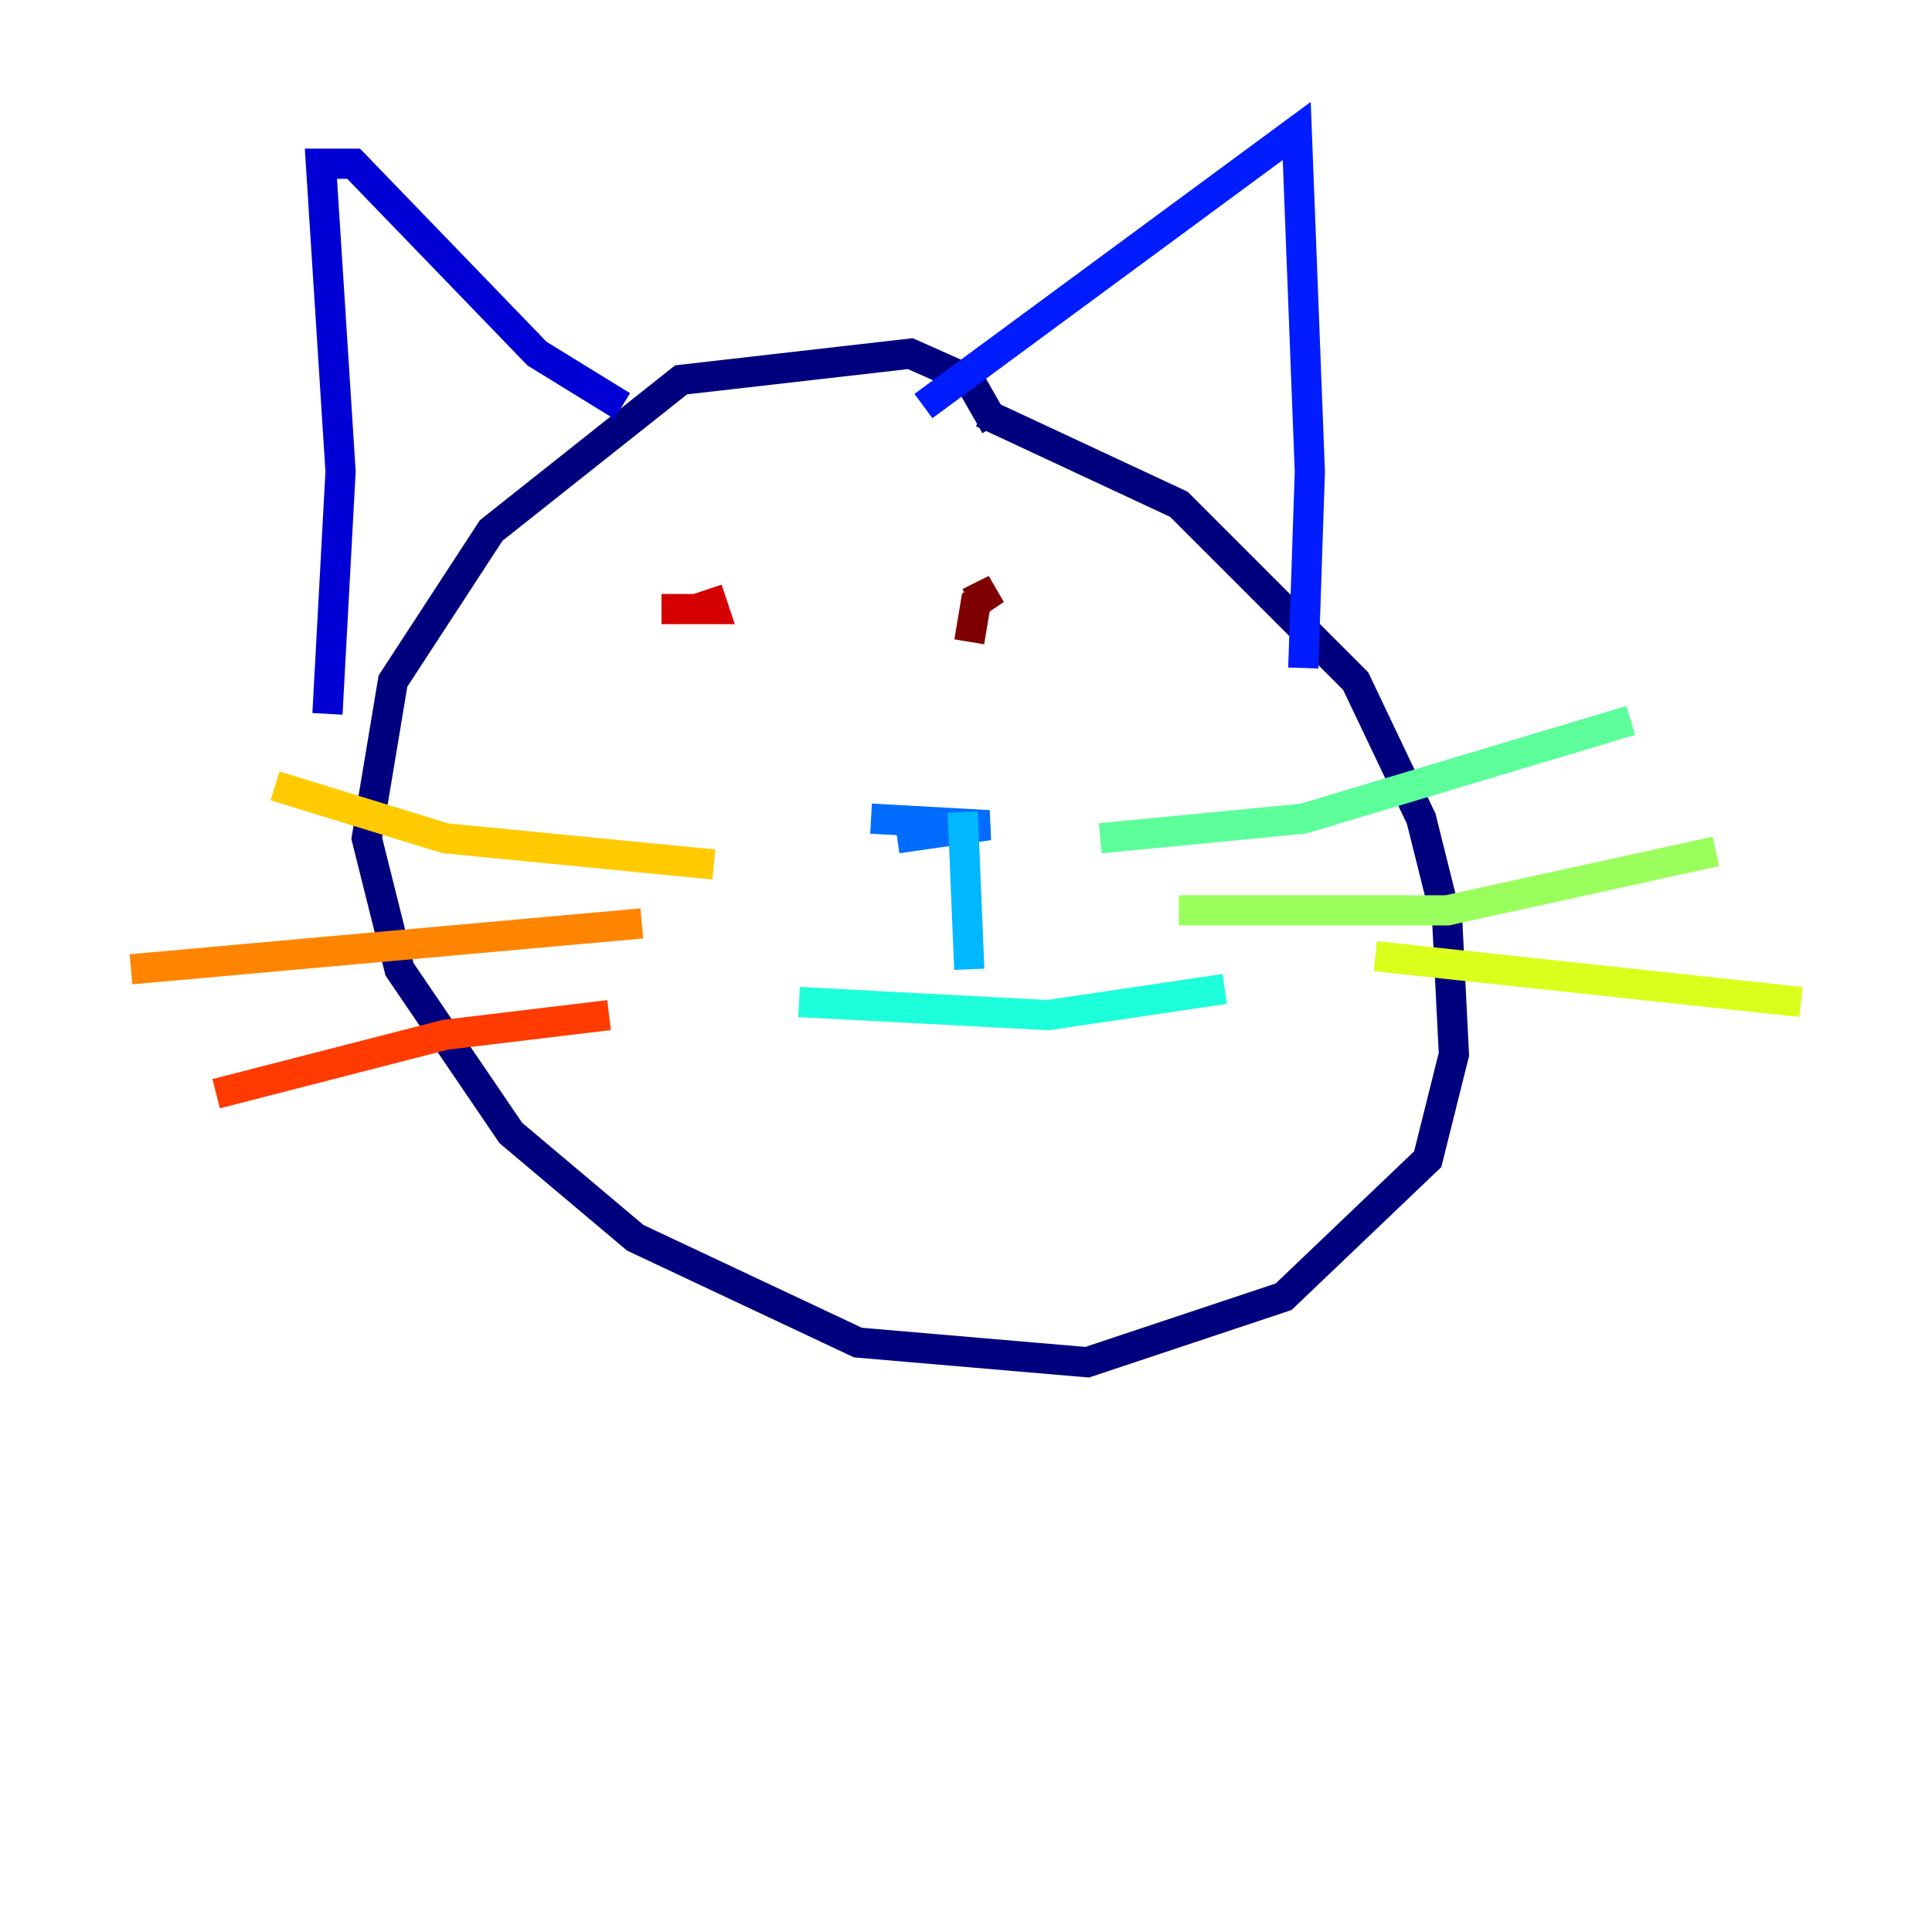 <?xml version="1.0" encoding="utf-8" ?>
<svg baseProfile="tiny" height="128" version="1.2" viewBox="0,0,128,128" width="128" xmlns="http://www.w3.org/2000/svg" xmlns:ev="http://www.w3.org/2001/xml-events" xmlns:xlink="http://www.w3.org/1999/xlink"><defs /><polyline fill="none" points="65.953,28.203 64.217,25.166 60.312,23.43 45.125,25.166 32.542,35.146 26.034,45.125 24.298,55.539 26.468,64.217 33.844,75.064 42.088,82.007 56.841,88.949 72.027,90.251 85.044,85.912 94.59,76.8 96.325,69.858 95.891,61.18 94.156,54.237 89.817,45.125 78.102,33.41 65.085,27.336" stroke="#00007f" stroke-width="2" /><polyline fill="none" points="21.695,47.295 22.563,31.241 21.261,10.848 23.43,10.848 35.58,23.43 41.22,26.902" stroke="#0000d5" stroke-width="2" /><polyline fill="none" points="61.18,26.902 85.912,8.678 86.78,31.241 86.346,44.258" stroke="#001cff" stroke-width="2" /><polyline fill="none" points="57.709,54.237 65.519,54.671 59.444,55.539" stroke="#006cff" stroke-width="2" /><polyline fill="none" points="63.783,53.803 64.217,64.217" stroke="#00b8ff" stroke-width="2" /><polyline fill="none" points="52.936,66.386 69.424,67.254 81.139,65.519" stroke="#1cffda" stroke-width="2" /><polyline fill="none" points="72.895,55.539 86.346,54.237 108.041,47.729" stroke="#5cff9a" stroke-width="2" /><polyline fill="none" points="78.102,60.312 95.891,60.312 113.681,56.407" stroke="#9aff5c" stroke-width="2" /><polyline fill="none" points="91.119,63.349 119.322,66.386" stroke="#daff1c" stroke-width="2" /><polyline fill="none" points="47.295,57.275 29.505,55.539 18.224,52.068" stroke="#ffcb00" stroke-width="2" /><polyline fill="none" points="42.522,61.18 8.678,64.217" stroke="#ff8500" stroke-width="2" /><polyline fill="none" points="40.352,67.254 29.505,68.556 14.319,72.461" stroke="#ff3b00" stroke-width="2" /><polyline fill="none" points="43.824,40.352 47.295,40.352 46.861,39.051" stroke="#d50000" stroke-width="2" /><polyline fill="none" points="64.217,42.522 64.651,39.919 65.953,39.051 64.217,39.919" stroke="#7f0000" stroke-width="2" /></svg>